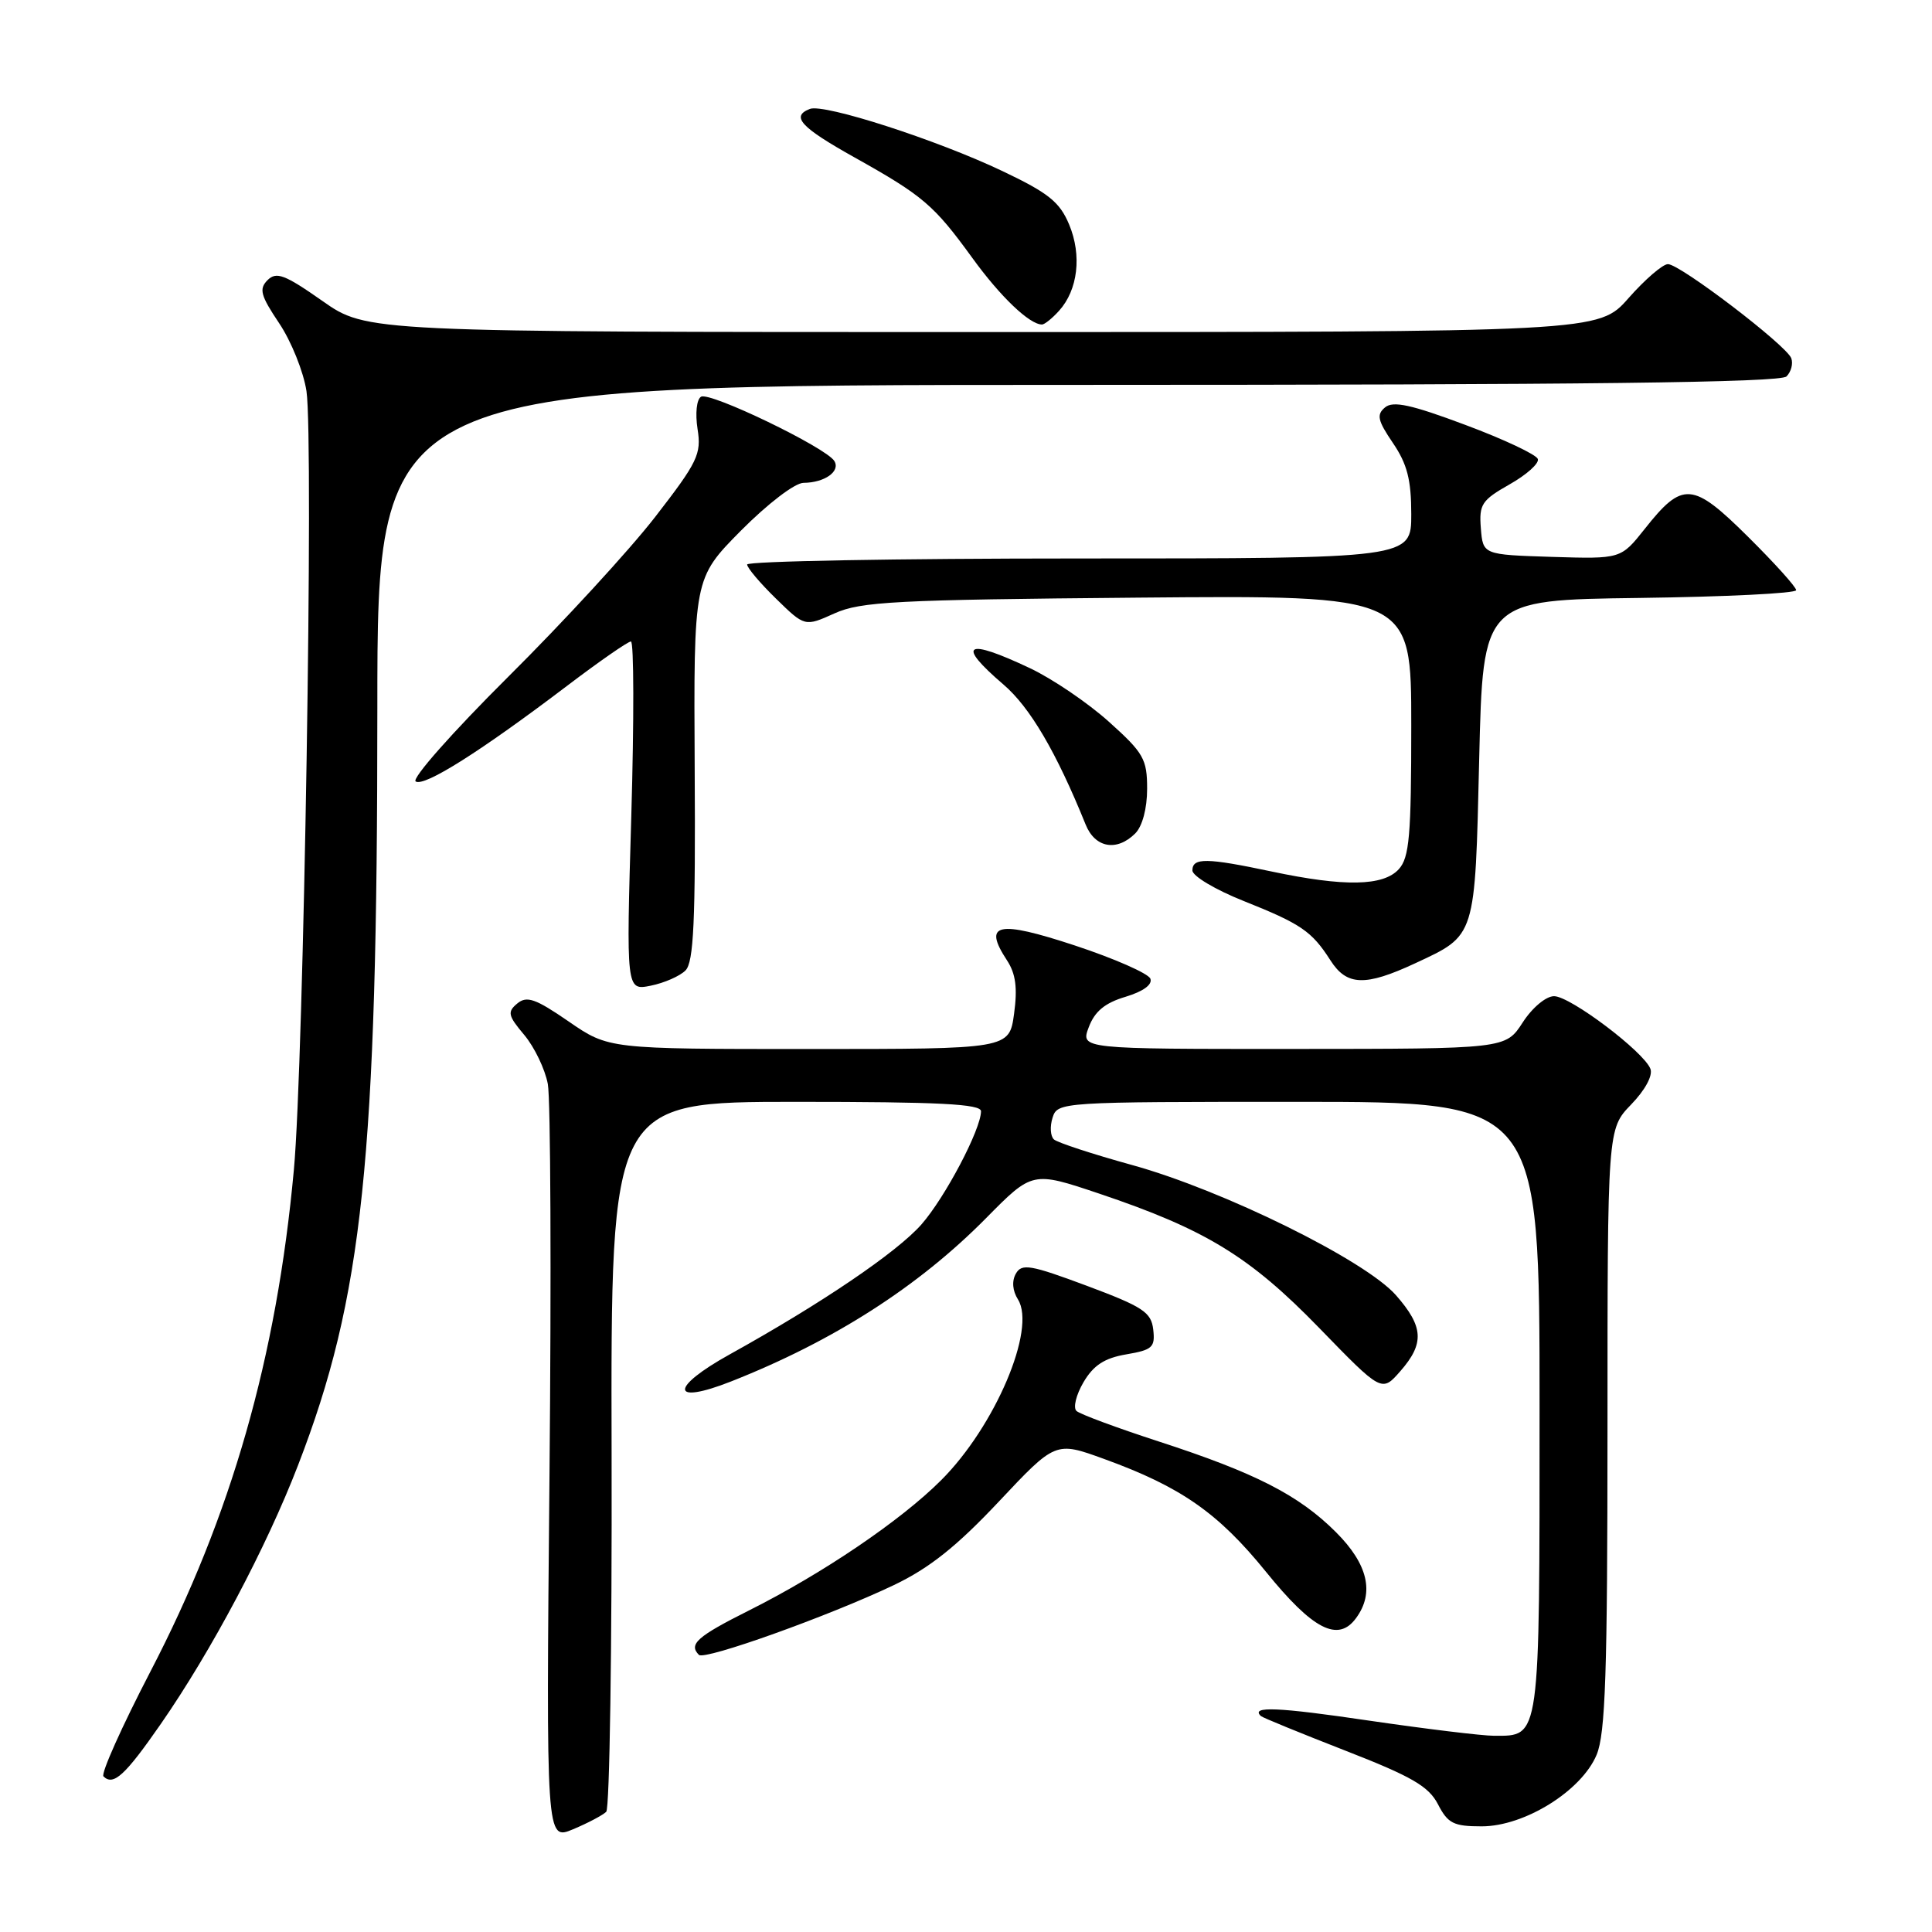 <?xml version="1.0" encoding="UTF-8" standalone="no"?>
<!DOCTYPE svg PUBLIC "-//W3C//DTD SVG 1.1//EN" "http://www.w3.org/Graphics/SVG/1.1/DTD/svg11.dtd" >
<svg xmlns="http://www.w3.org/2000/svg" xmlns:xlink="http://www.w3.org/1999/xlink" version="1.1" viewBox="0 0 256 256">
 <g >
 <path fill="currentColor"
d=" M 80.33 240.07 C 80.78 239.62 81.10 218.27 81.04 192.62 C 80.93 146.00 80.93 146.00 105.46 146.00 C 124.43 146.00 130.00 146.28 129.99 147.25 C 129.97 149.67 125.23 158.67 122.09 162.25 C 118.84 165.94 108.85 172.72 96.68 179.47 C 88.71 183.89 88.83 186.22 96.87 183.05 C 110.42 177.71 121.69 170.49 130.65 161.42 C 136.80 155.19 136.80 155.19 145.62 158.15 C 159.71 162.89 165.58 166.47 174.80 175.96 C 183.09 184.50 183.09 184.50 185.55 181.69 C 188.77 178.01 188.64 175.80 184.97 171.62 C 180.90 166.99 162.07 157.70 150.00 154.37 C 144.78 152.93 140.12 151.40 139.65 150.98 C 139.18 150.55 139.10 149.26 139.47 148.10 C 140.13 146.02 140.50 146.00 172.07 146.00 C 204.00 146.00 204.00 146.00 204.00 186.43 C 204.00 230.85 204.12 230.00 197.98 230.00 C 196.40 230.00 188.94 229.09 181.40 227.99 C 169.29 226.20 165.65 226.05 167.08 227.39 C 167.31 227.60 172.35 229.66 178.27 231.97 C 187.08 235.40 189.31 236.70 190.54 239.08 C 191.85 241.62 192.61 242.00 196.33 242.00 C 202.01 242.00 209.56 237.30 211.56 232.52 C 212.73 229.71 213.00 221.69 213.00 189.33 C 213.00 149.60 213.00 149.60 216.13 146.36 C 217.98 144.45 219.03 142.52 218.69 141.63 C 217.81 139.35 208.07 132.00 205.92 132.00 C 204.85 132.00 203.03 133.52 201.76 135.49 C 199.50 138.98 199.50 138.98 171.34 138.99 C 143.17 139.00 143.17 139.00 144.27 136.10 C 145.06 134.01 146.41 132.89 149.14 132.08 C 151.48 131.37 152.73 130.47 152.43 129.68 C 152.16 128.99 147.66 127.01 142.42 125.28 C 132.16 121.90 130.20 122.33 133.43 127.25 C 134.59 129.02 134.84 130.90 134.37 134.33 C 133.73 139.00 133.73 139.00 107.19 139.00 C 80.65 139.00 80.65 139.00 75.35 135.35 C 70.95 132.32 69.80 131.92 68.54 132.97 C 67.20 134.08 67.31 134.58 69.47 137.14 C 70.82 138.75 72.22 141.67 72.59 143.64 C 72.96 145.61 73.06 168.97 72.81 195.55 C 72.36 243.88 72.36 243.88 75.93 242.39 C 77.89 241.57 79.87 240.52 80.33 240.07 Z  M 21.31 228.43 C 28.01 218.77 35.29 205.05 39.49 194.16 C 48.09 171.90 50.00 153.66 50.00 93.84 C 50.00 51.00 50.00 51.00 142.80 51.00 C 210.05 51.00 235.91 50.69 236.72 49.88 C 237.34 49.26 237.62 48.17 237.35 47.46 C 236.68 45.73 222.62 35.00 221.01 35.00 C 220.32 35.00 217.97 37.03 215.79 39.50 C 211.83 44.00 211.83 44.00 130.21 44.00 C 48.59 44.00 48.59 44.00 42.71 39.87 C 37.72 36.37 36.62 35.96 35.45 37.12 C 34.29 38.29 34.53 39.16 36.99 42.83 C 38.59 45.21 40.22 49.26 40.61 51.83 C 41.58 58.26 40.25 140.85 38.94 155.00 C 36.66 179.86 30.63 200.92 19.93 221.49 C 16.15 228.77 13.35 235.01 13.71 235.38 C 15.02 236.68 16.57 235.26 21.31 228.43 Z  M 118.47 210.02 C 123.15 207.78 126.76 204.91 132.33 198.99 C 139.86 190.98 139.86 190.98 146.30 193.32 C 156.47 197.01 161.41 200.46 167.73 208.25 C 173.96 215.95 177.31 217.67 179.69 214.40 C 182.15 211.05 181.26 207.26 177.03 203.03 C 172.11 198.11 166.34 195.16 153.50 190.99 C 148.00 189.20 143.11 187.39 142.64 186.96 C 142.17 186.53 142.59 184.82 143.57 183.15 C 144.90 180.89 146.36 179.95 149.24 179.46 C 152.70 178.87 153.08 178.53 152.81 176.17 C 152.54 173.87 151.46 173.16 144.00 170.37 C 136.54 167.59 135.39 167.39 134.61 168.76 C 134.05 169.74 134.16 171.03 134.89 172.19 C 137.33 176.11 131.86 188.99 124.71 196.13 C 119.38 201.47 108.99 208.51 99.25 213.39 C 92.37 216.84 91.21 217.87 92.61 219.28 C 93.36 220.03 109.89 214.11 118.47 210.02 Z  M 90.83 128.59 C 91.92 127.51 92.17 122.09 92.05 101.94 C 91.91 76.65 91.91 76.65 98.17 70.32 C 101.73 66.74 105.32 63.99 106.47 63.98 C 109.27 63.96 111.40 62.45 110.55 61.08 C 109.44 59.29 94.03 51.86 92.89 52.57 C 92.30 52.93 92.11 54.79 92.43 56.85 C 92.96 60.17 92.45 61.22 86.81 68.50 C 83.40 72.90 74.63 82.44 67.32 89.70 C 59.94 97.04 54.50 103.19 55.08 103.55 C 56.25 104.27 63.67 99.58 75.19 90.84 C 79.42 87.63 83.21 85.00 83.60 85.00 C 84.00 85.00 84.02 95.41 83.65 108.13 C 82.97 131.26 82.97 131.26 86.22 130.61 C 88.01 130.25 90.09 129.34 90.83 128.59 Z  M 187.50 127.65 C 195.60 123.87 195.44 124.40 196.00 100.60 C 196.50 79.50 196.50 79.50 217.25 79.23 C 228.66 79.08 238.00 78.62 238.00 78.20 C 238.00 77.78 235.13 74.60 231.62 71.12 C 224.27 63.83 222.96 63.73 217.93 70.09 C 214.77 74.07 214.77 74.07 205.64 73.79 C 196.50 73.50 196.50 73.50 196.22 70.00 C 195.97 66.83 196.33 66.28 200.03 64.18 C 202.28 62.91 203.97 61.40 203.77 60.82 C 203.58 60.24 199.26 58.20 194.16 56.30 C 187.01 53.62 184.59 53.09 183.53 53.98 C 182.37 54.94 182.54 55.71 184.57 58.70 C 186.46 61.48 187.00 63.58 187.00 68.14 C 187.00 74.00 187.00 74.00 143.00 74.00 C 118.80 74.00 99.00 74.36 99.00 74.80 C 99.00 75.24 100.72 77.27 102.82 79.32 C 106.64 83.05 106.64 83.05 110.57 81.28 C 114.05 79.71 118.64 79.47 150.75 79.19 C 187.00 78.87 187.00 78.87 187.00 96.10 C 187.00 110.74 186.75 113.62 185.35 115.17 C 183.30 117.43 178.14 117.52 168.50 115.48 C 159.86 113.65 158.00 113.63 158.00 115.34 C 158.00 116.08 161.04 117.89 164.75 119.37 C 172.40 122.42 173.81 123.38 176.29 127.25 C 178.45 130.64 180.90 130.72 187.50 127.65 Z  M 150.43 110.43 C 151.37 109.48 152.00 107.13 152.00 104.52 C 152.00 100.58 151.54 99.77 146.94 95.64 C 144.16 93.14 139.46 89.95 136.50 88.55 C 127.93 84.49 126.63 85.28 132.96 90.70 C 136.48 93.71 139.97 99.66 143.85 109.25 C 145.10 112.36 147.98 112.87 150.43 110.43 Z  M 140.33 41.18 C 142.83 38.42 143.37 33.83 141.67 29.76 C 140.42 26.76 138.93 25.57 132.83 22.67 C 124.16 18.54 109.20 13.71 107.32 14.43 C 104.75 15.42 106.08 16.86 113.25 20.87 C 122.33 25.95 123.75 27.17 128.84 34.18 C 132.56 39.32 136.42 43.00 138.07 43.00 C 138.41 43.00 139.43 42.18 140.33 41.18 Z "/>
</g>
</svg>